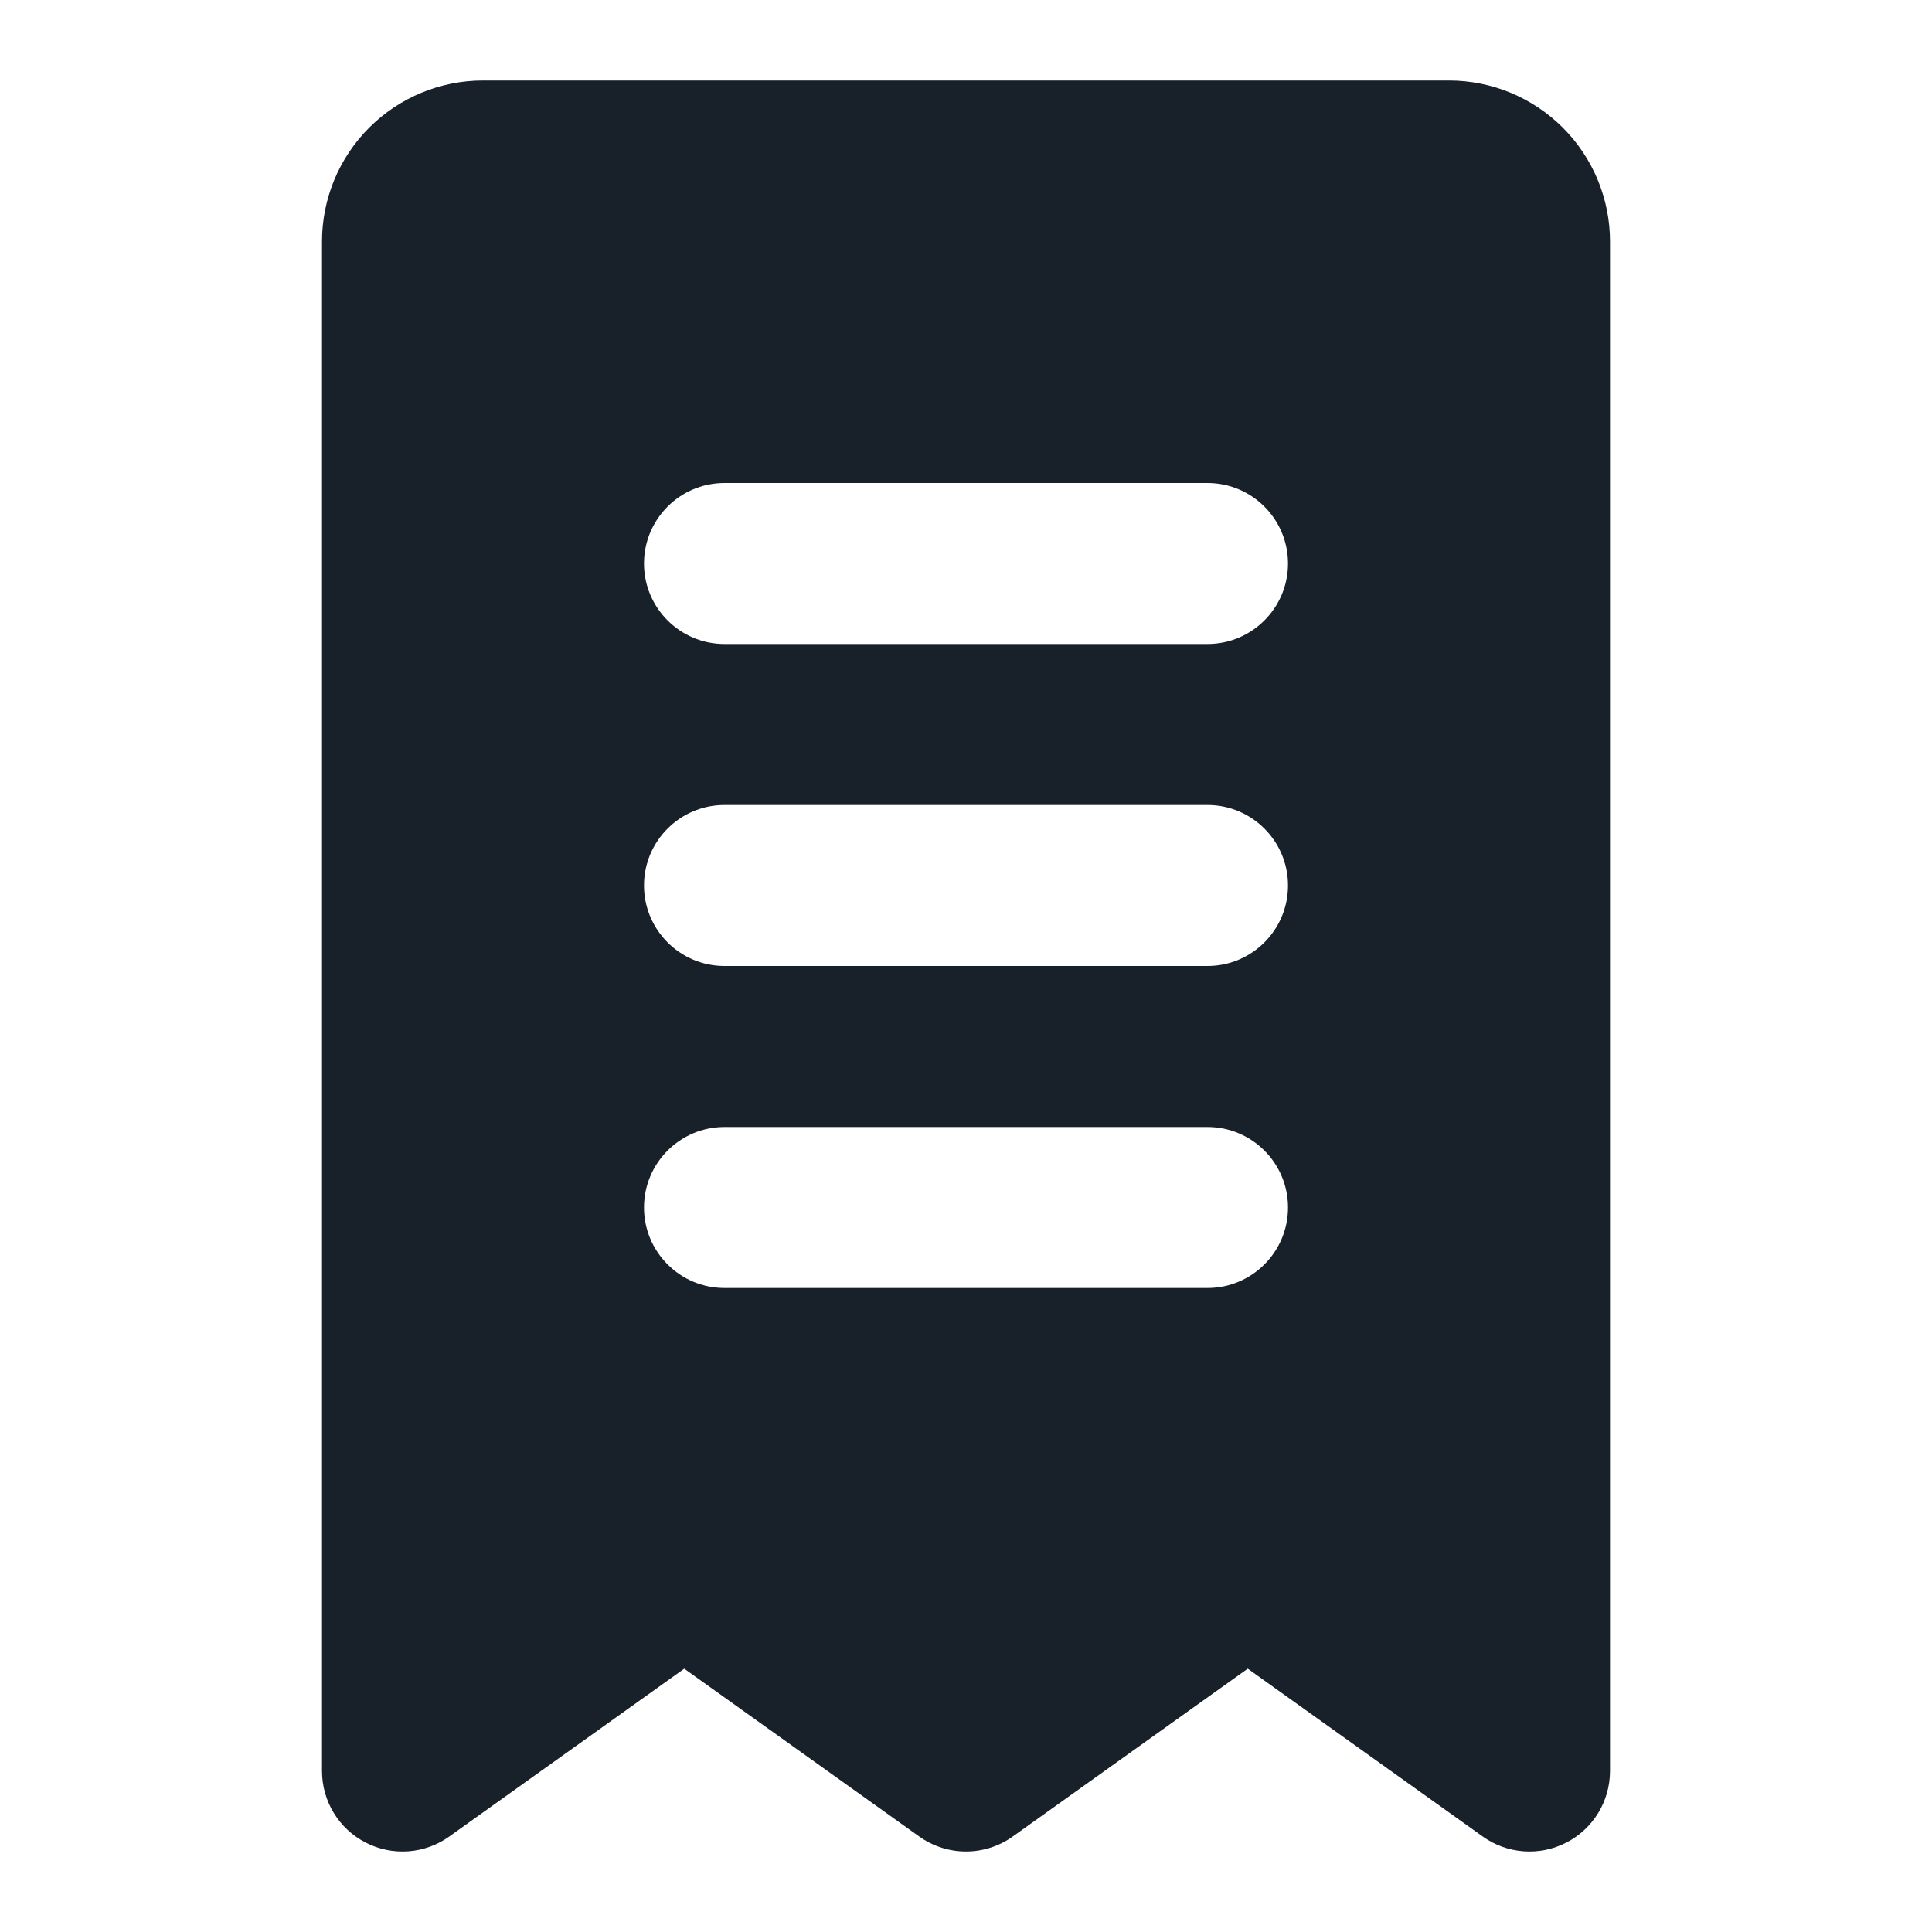<svg width="24" height="24" viewBox="0 0 24 24" fill="none" xmlns="http://www.w3.org/2000/svg">
<path fill-rule="evenodd" clip-rule="evenodd" d="M4.586 1.586C4.961 1.211 5.47 1 6 1H18C18.53 1 19.039 1.211 19.414 1.586C19.789 1.961 20 2.47 20 3V22C20 22.375 19.791 22.718 19.458 22.889C19.125 23.061 18.724 23.032 18.419 22.814L15.5 20.729L12.581 22.814C12.233 23.062 11.767 23.062 11.419 22.814L8.5 20.729L5.581 22.814C5.276 23.032 4.875 23.061 4.542 22.889C4.209 22.718 4 22.375 4 22V3C4 2.47 4.211 1.961 4.586 1.586ZM8 7C8 6.448 8.448 6 9 6H15C15.552 6 16 6.448 16 7C16 7.552 15.552 8 15 8H9C8.448 8 8 7.552 8 7ZM9 10C8.448 10 8 10.448 8 11C8 11.552 8.448 12 9 12H15C15.552 12 16 11.552 16 11C16 10.448 15.552 10 15 10H9ZM8 15C8 14.448 8.448 14 9 14H15C15.552 14 16 14.448 16 15C16 15.552 15.552 16 15 16H9C8.448 16 8 15.552 8 15Z" fill="#18202A"/>
</svg>
